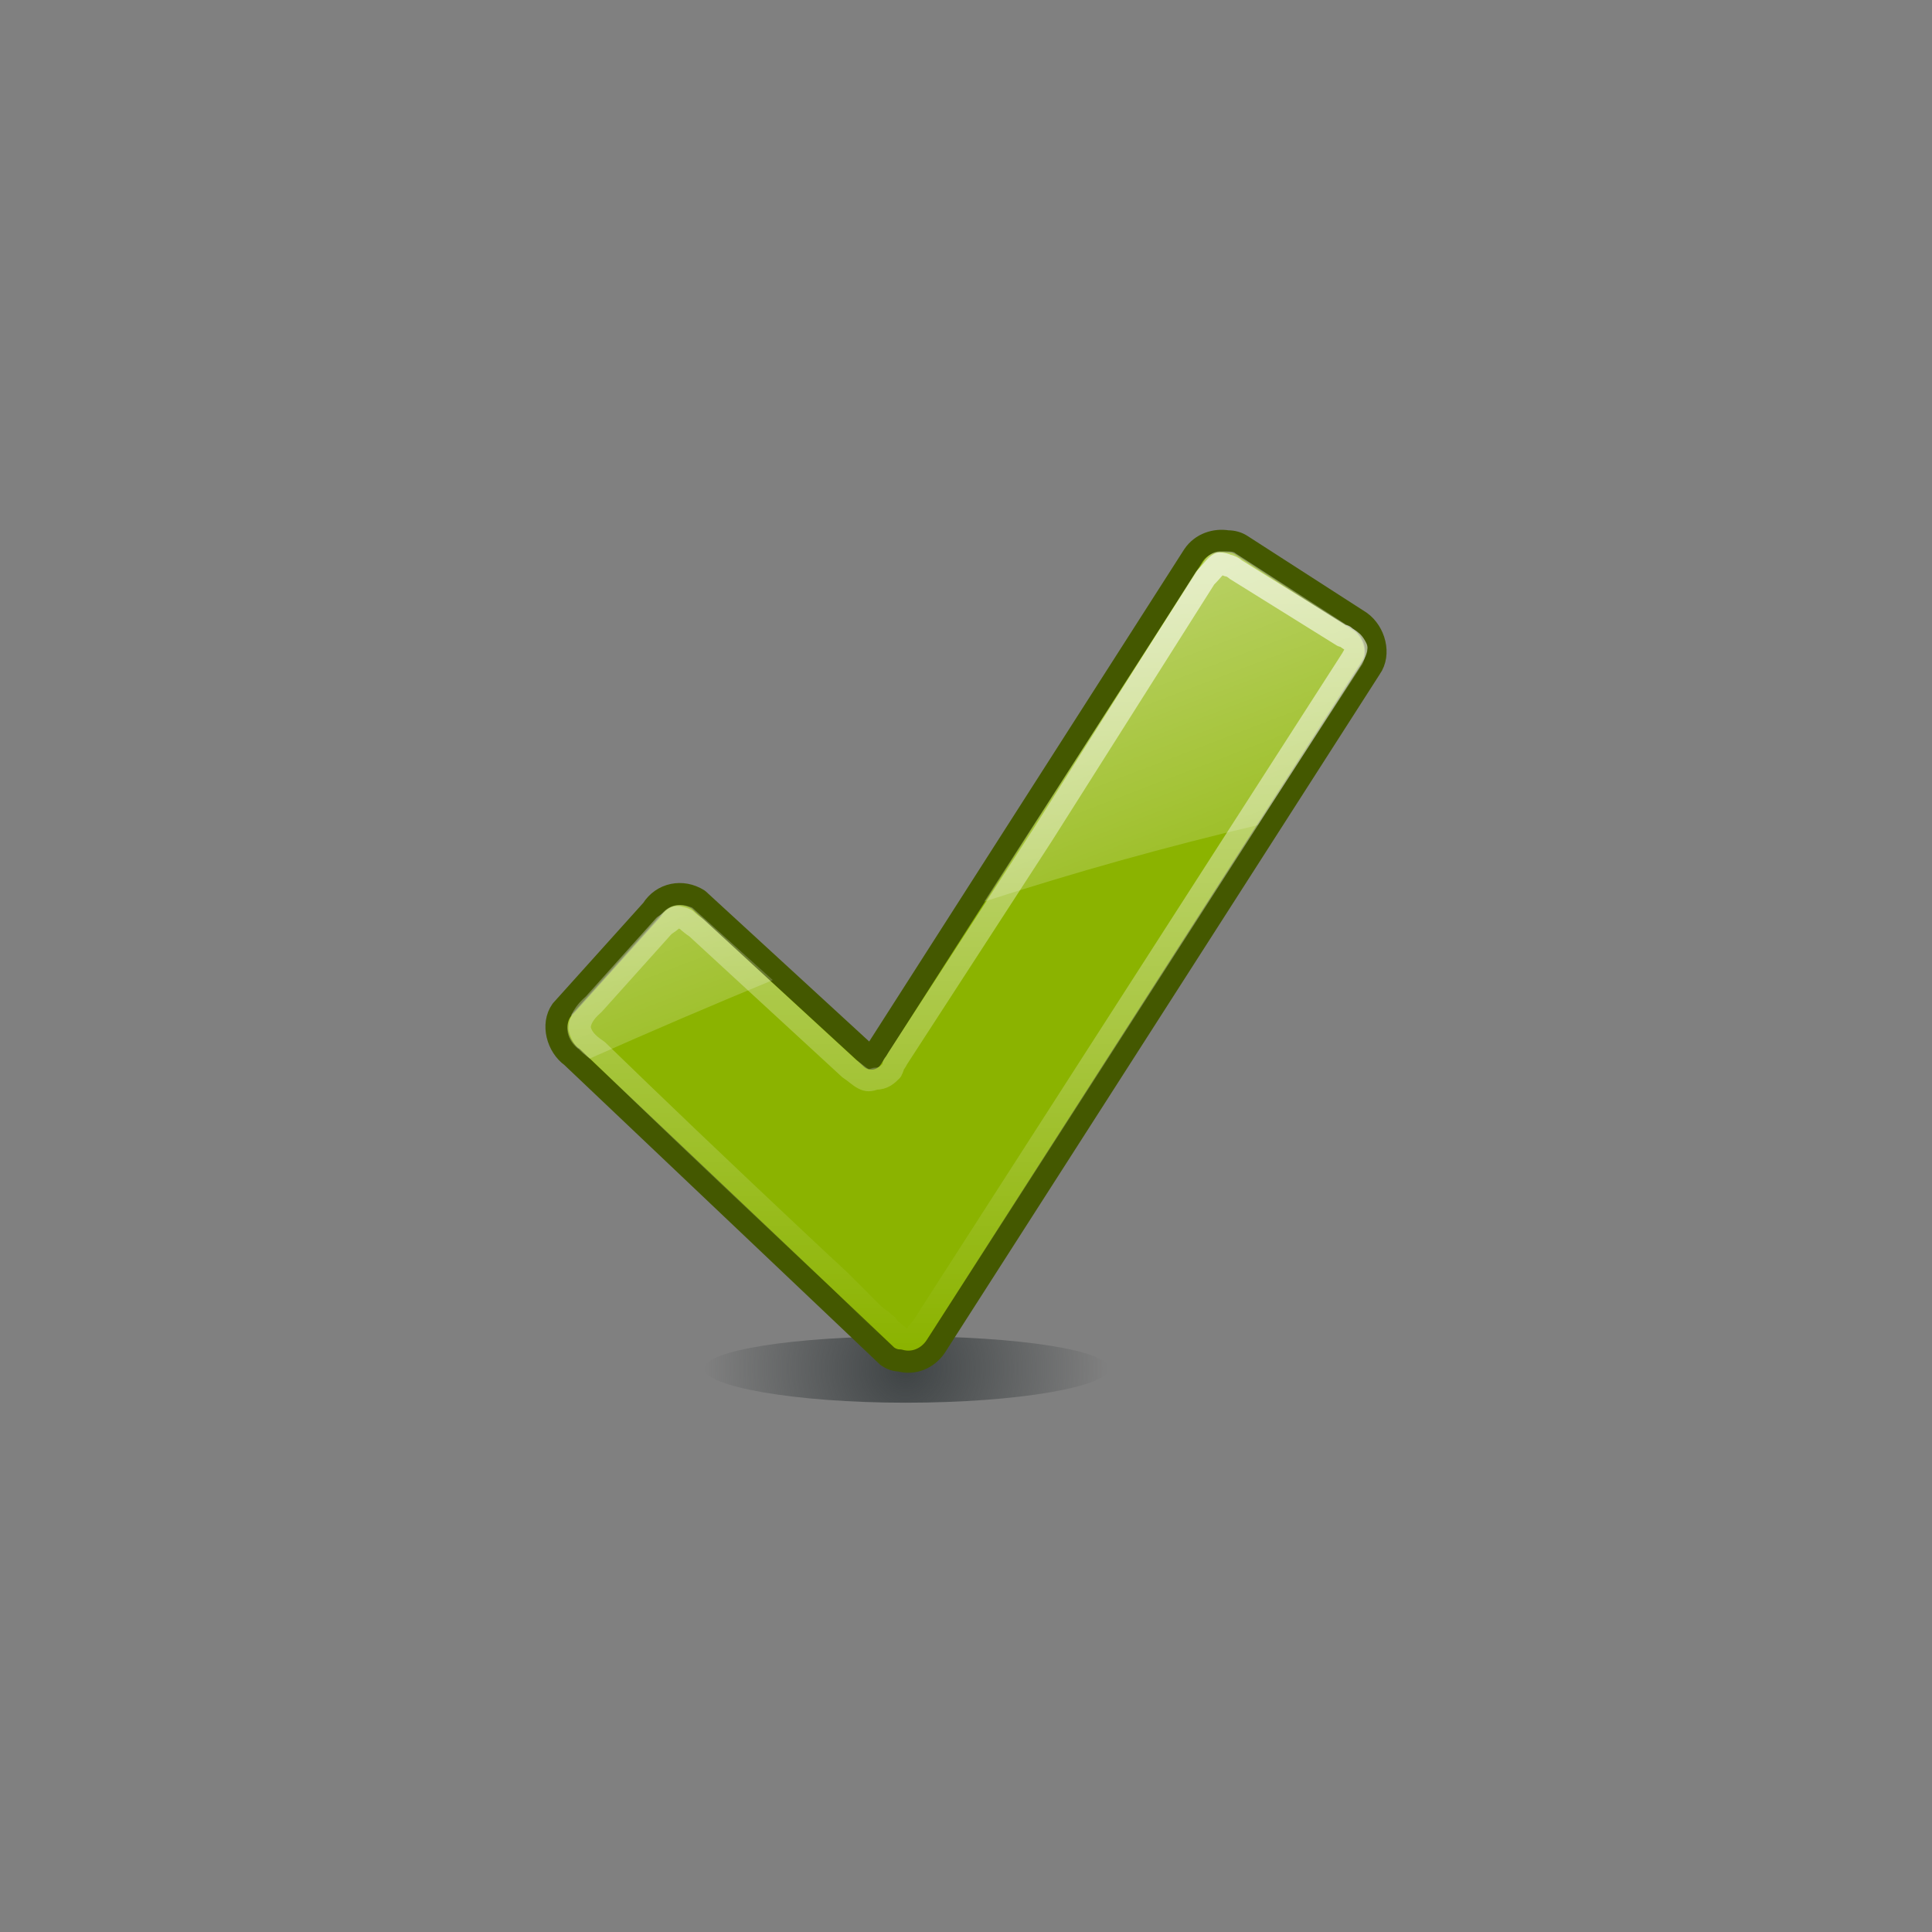 <svg version="1.2" xmlns="http://www.w3.org/2000/svg" viewBox="0 0 96 96" width="96" height="96"><rect x="0" y="0" width="96" height="96" fill="#808080" stroke="none"/><defs><linearGradient id="P" gradientUnits="userSpaceOnUse"/><radialGradient id="g1" cx="45" cy="68" r="10" href="#P"><stop stop-color="#2e3436"/><stop offset="1" stop-color="#2e3436" stop-opacity="0"/></radialGradient><linearGradient id="g2" x1="23.6" y1="27.4" x2="23.6" y2="67.1" href="#P"><stop stop-color="#fff" stop-opacity=".8"/><stop offset="1" stop-color="#fff" stop-opacity="0"/></linearGradient><linearGradient id="g3" x1="42" y1="10" x2="58.3" y2="52.6" href="#P"><stop stop-color="#fff"/><stop offset="1" stop-color="#fff" stop-opacity="0"/></linearGradient></defs><style>.a{opacity:.8;fill:url(#g1)}.b{fill:#8bb300;stroke:#445800;stroke-linecap:round;stroke-linejoin:round;stroke-width:1.1}.c{opacity:.8;fill:none;stroke:url(#g2);stroke-linecap:round;stroke-linejoin:round;stroke-width:1.1}.d{opacity:.8;fill:url(#g3)}</style><path class="a" d="m55.1 68c0 0.9-4.5 1.7-10.1 1.7-5.5 0-10-0.8-10-1.7 0-0.9 4.5-1.6 10-1.6 5.6 0 10.1 0.7 10.1 1.6z"/><path class="b" d="m61 26.9c-0.6-0.1-1.3 0.1-1.7 0.7l-16 25-8.6-7.9c-0.8-0.5-1.8-0.3-2.3 0.5l-4.5 5c-0.5 0.7-0.2 1.8 0.5 2.3 0 0 15.7 14.9 15.7 14.9q0.3 0.2 0.6 0.2c0.7 0.2 1.4-0.1 1.8-0.7l21.6-33.7c0.5-0.7 0.2-1.8-0.5-2.3l-5.9-3.8q-0.3-0.2-0.7-0.2z"/><path fill-rule="evenodd" class="c" d="m60.6 28c-0.2 0.1-0.3 0.3-0.7 0.7l-8.1 12.8-7.2 11.1q-0.1 0.2-0.2 0.3 0 0.1-0.1 0.3c-0.2 0.2-0.4 0.4-0.8 0.4-0.3 0.1-0.4 0.1-0.6 0-0.2-0.1-0.4-0.3-0.7-0.5l-7.6-7q-0.3-0.2-0.5-0.4-0.2-0.1-0.3-0.1-0.2-0.1-0.4 0.1-0.1 0.1-0.4 0.3l-3.5 3.9q-0.7 0.6-0.7 1.2c0.1 0.4 0.3 0.7 0.9 1.1 0 0 3.5 3.4 7.1 6.8 1.8 1.7 3.6 3.4 4.9 4.6 0.7 0.7 1.2 1.2 1.6 1.6q0.3 0.3 0.5 0.4 0.1 0.1 0.1 0.1 0 0.1 0 0.1 0.1 0 0.1 0c0.1 0 0.1 0.1 0.2 0.2 0.1 0.1 0.2 0.2 0.6 0.5 0.1 0.1 0.3 0.1 0.5 0.1q0.2-0.2 0.3-0.4c0.3-0.3 0.5-0.7 0.7-1l20.7-32.2q0.2-0.3 0.3-0.5 0.1-0.2 0.1-0.3-0.1-0.2-0.2-0.3c-0.1-0.1-0.3-0.2-0.4-0.3q-0.1 0-0.1 0l-5.3-3.3c-0.1-0.1-0.3-0.2-0.4-0.2q-0.2-0.1-0.4-0.1z"/><path class="d" d="m60.6 27.4c-0.3 0-0.6 0.2-0.8 0.5l-10.9 16.9q6.8-2.2 13.6-3.8l5.2-8c0.3-0.6 0.1-1.3-0.4-1.7l-5.9-3.8c-0.1-0.1-0.3-0.1-0.5-0.1q-0.1 0-0.3 0zm-27.1 17.6q-0.4 0.1-0.7 0.5 0 0 0 0l-4.4 4.9q0 0 0 0.1c-0.4 0.5-0.2 1.2 0.3 1.6q0.1 0 0.1 0c0 0 0.5 0.5 0.5 0.5q4.5-2 9.1-3.9l-4-3.6q0 0 0 0-0.5-0.2-0.9-0.1z"/></svg>